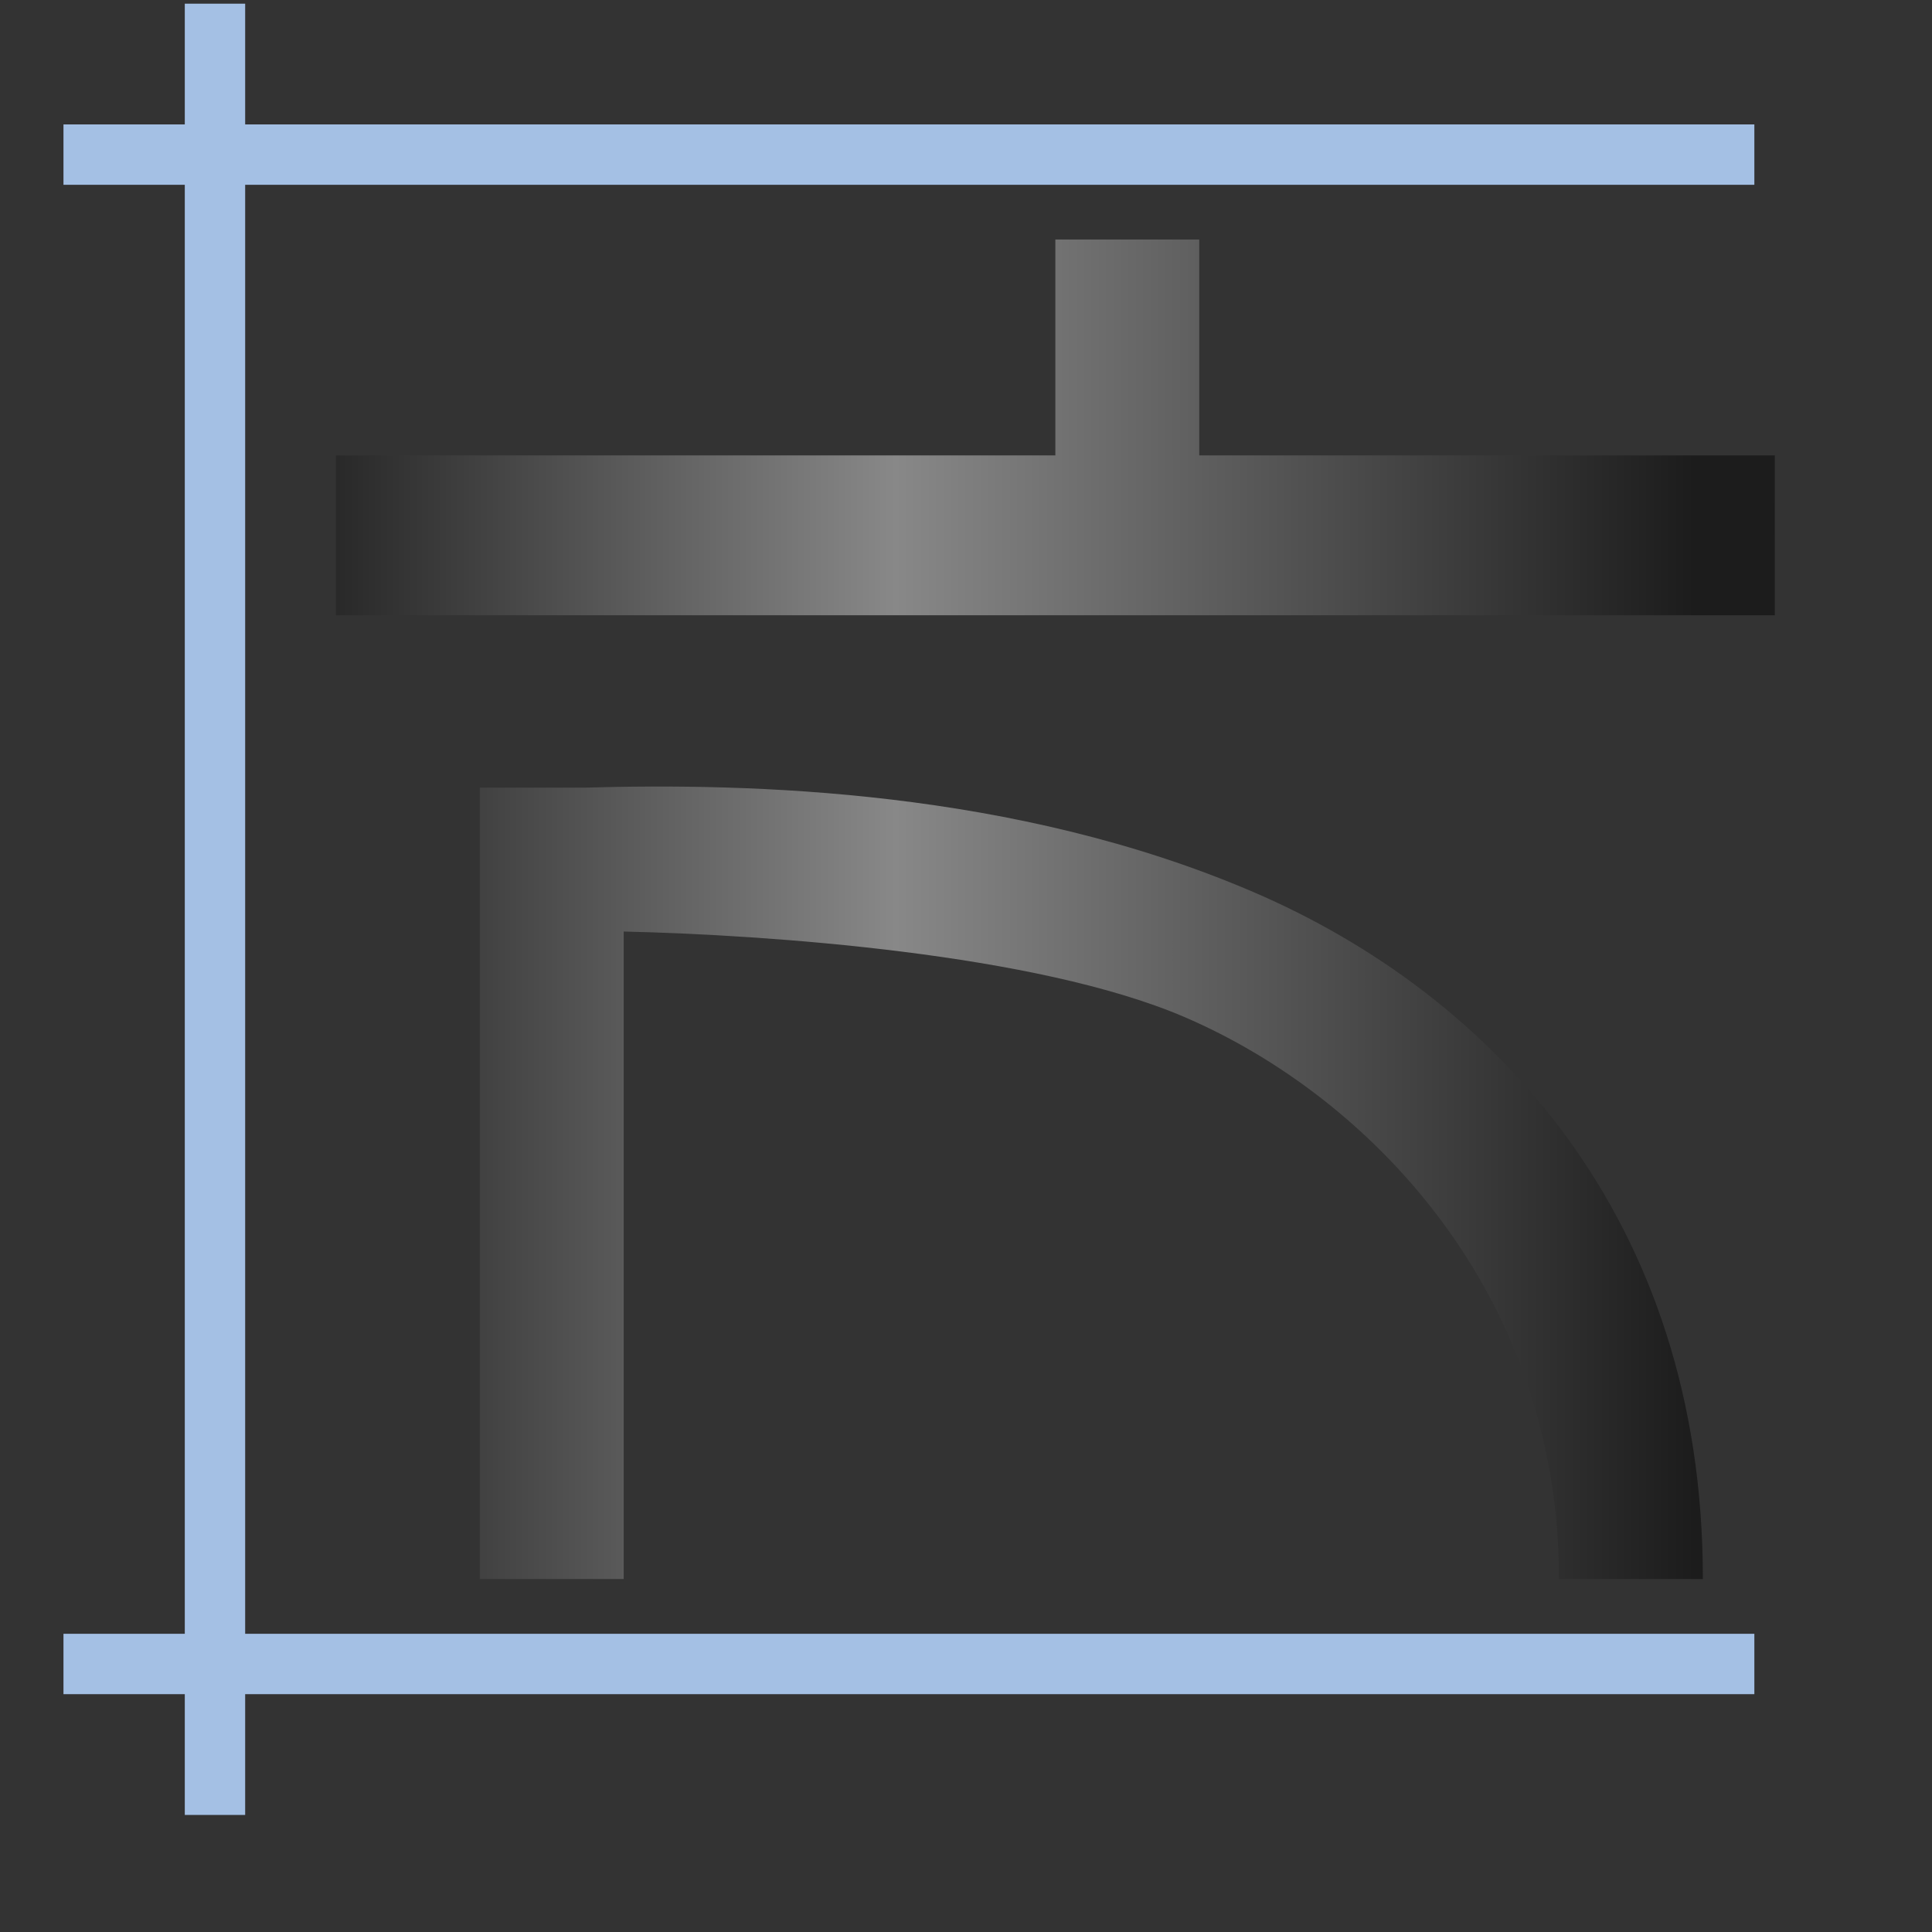 <svg height="128" width="128" xmlns="http://www.w3.org/2000/svg" xmlns:xlink="http://www.w3.org/1999/xlink"><rect width="100%" height="100%" fill="#333333" stroke="none"/><linearGradient id="a" gradientTransform="matrix(-.91 0 0 -.91 122.144 112.583)" gradientUnits="userSpaceOnUse" x1="69.817" x2="69.817" y1="110.546" y2="-5.816"><stop offset="0" stop-color="#1c1c1c"/><stop offset=".5" stop-color="#888"/><stop offset="1"/></linearGradient><g transform="matrix(0 1 -1 0 124.243 -3.757)"><path d="m44.52 101.987v-95.331l-10.593.002v38.132h-14.3v9.533h14.3v47.666zm63.852-9.532v-9.533h-42.899c.223-9.566 1.456-27.346 5.663-37.147 5.292-12.328 18.326-24.828 37.236-24.818v-9.533c-23.989-.015-38.748 14.016-45.524 29.8-6.776 15.784-7.226 33.28-6.908 44.286v6.945z" fill="url(#a)" fill-rule="evenodd"/><path d="m54.893 3.281v-2.795z" fill="#fff" fill-opacity=".757"/><g fill="#a4c0e4"><path d="m29.438 94.031h69.125v1h-69.125z" transform="matrix(1.736 0 0 -4 -47.104 488.124)"/><g transform="matrix(4 0 0 1.652 -131.524 -44.052)"><path d="m35.881 31.516h1v67.812h-1z"/><path d="m60.881 31.516h1v67.812h-1z"/></g></g></g></svg>